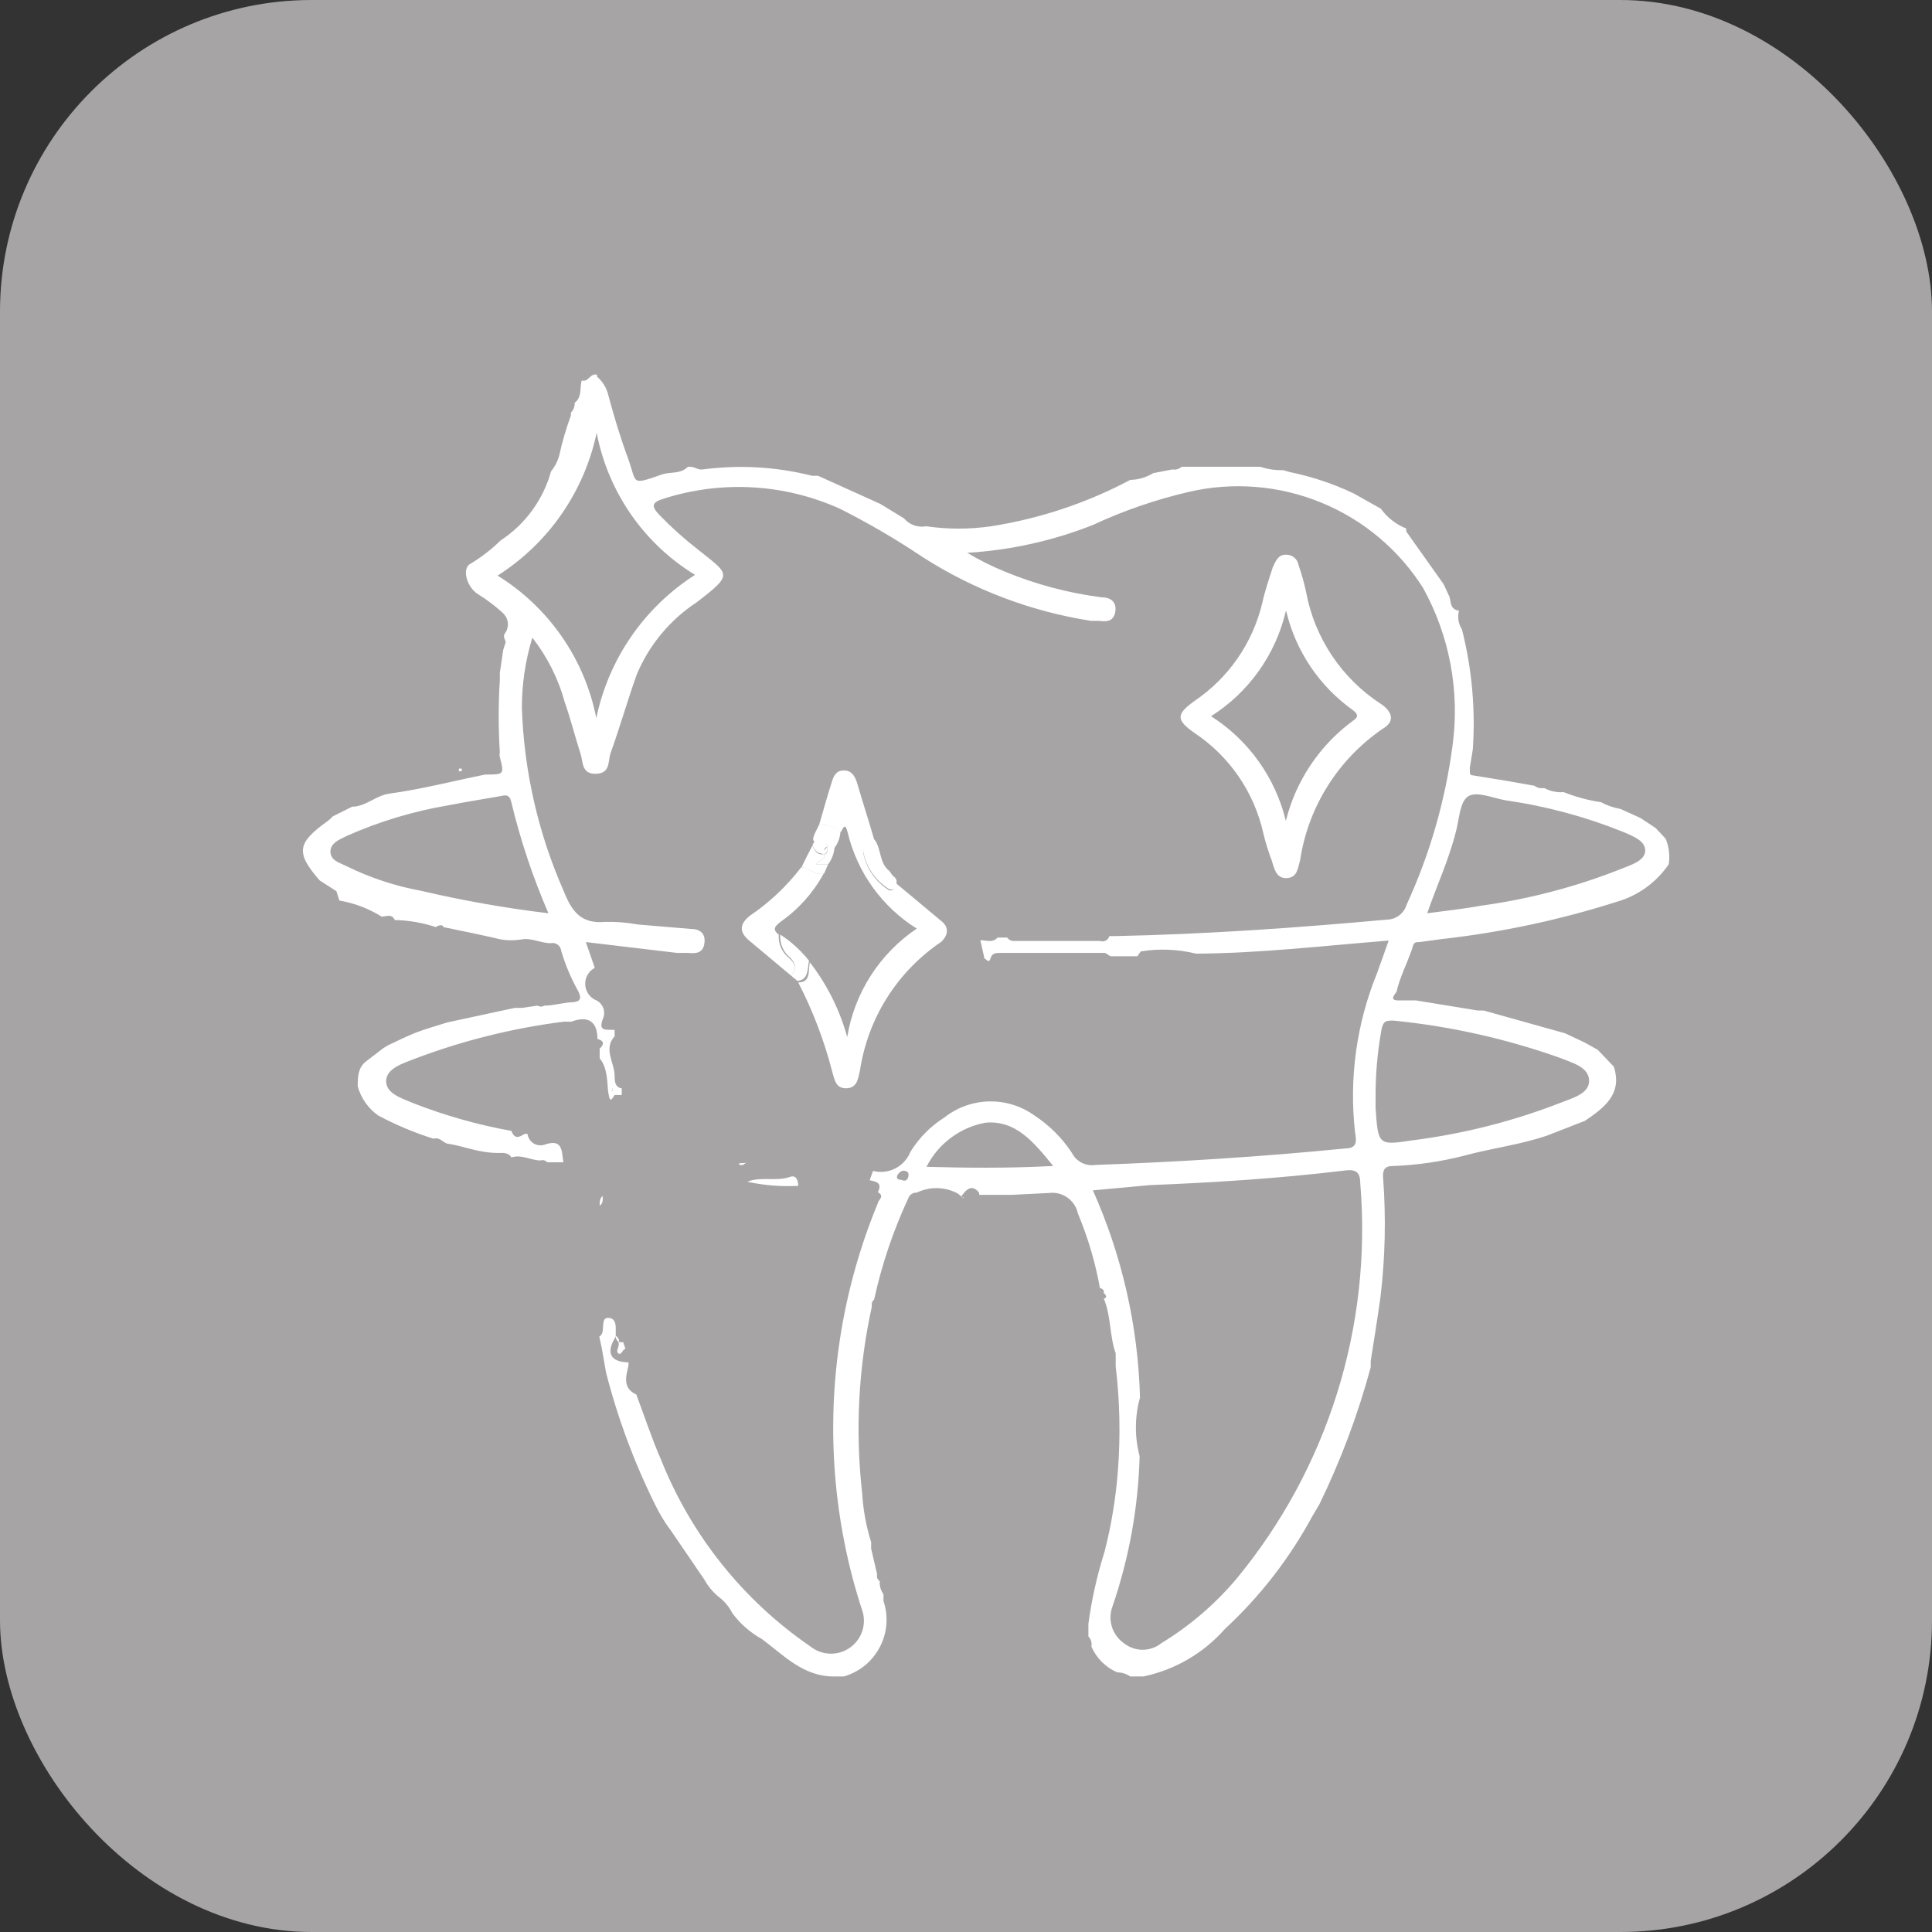 <svg width="62" height="62" viewBox="0 0 62 62" fill="none" xmlns="http://www.w3.org/2000/svg">
<rect x="0" y="0" width="62" height="62" fill="#333333" stroke="none"/>
<rect width="62" height="62" rx="10" fill="#A6A4A4"/>
<path d="M14.432 36.712C14.228 36.712 14.132 36.472 13.916 36.544C13.303 36.351 12.708 36.102 12.14 35.8C11.819 35.574 11.585 35.243 11.48 34.864C11.48 34.588 11.48 34.276 11.732 34.072L12.296 33.64L12.452 33.544L12.884 33.34C13.182 33.195 13.491 33.075 13.808 32.98L14.348 32.812L16.52 32.344H16.748L17.252 32.272C17.284 32.292 17.322 32.303 17.36 32.303C17.398 32.303 17.436 32.292 17.468 32.272C17.768 32.272 18.056 32.176 18.344 32.164C18.632 32.152 18.668 32.044 18.56 31.816C18.327 31.402 18.142 30.963 18.008 30.508C18.004 30.469 17.992 30.432 17.972 30.398C17.952 30.364 17.926 30.335 17.894 30.313C17.862 30.29 17.826 30.274 17.788 30.267C17.75 30.259 17.71 30.259 17.672 30.268C17.348 30.268 17.06 30.088 16.736 30.148C16.517 30.184 16.294 30.184 16.076 30.148C15.464 30.004 14.876 29.884 14.228 29.752C14.228 29.668 14.072 29.68 13.988 29.752C13.562 29.611 13.117 29.535 12.668 29.524C12.572 29.308 12.392 29.416 12.248 29.416C11.834 29.157 11.373 28.982 10.892 28.9L10.796 28.6L10.256 28.252C9.476 27.352 9.536 27.052 10.52 26.344C10.578 26.303 10.63 26.255 10.676 26.2L11.3 25.888C11.732 25.888 12.056 25.528 12.5 25.468C13.544 25.324 14.552 25.06 15.572 24.856C16.184 24.856 16.184 24.856 16.04 24.292C16.028 24.245 16.028 24.195 16.04 24.148C15.992 23.373 15.992 22.595 16.04 21.82V21.592L16.148 20.86L16.208 20.668C16.28 20.56 16.1 20.464 16.208 20.32C16.316 20.176 16.376 19.876 16.112 19.648C15.875 19.433 15.617 19.24 15.344 19.072C14.96 18.832 14.816 18.22 15.104 18.088C15.452 17.878 15.774 17.628 16.064 17.344C16.856 16.826 17.432 16.037 17.684 15.124C17.809 14.974 17.899 14.797 17.948 14.608C18.043 14.176 18.167 13.751 18.32 13.336C18.32 13.336 18.32 13.276 18.32 13.24C18.362 13.2 18.395 13.152 18.416 13.098C18.436 13.044 18.445 12.986 18.44 12.928C18.692 12.736 18.596 12.448 18.668 12.208C18.884 12.28 18.944 11.956 19.16 12.028C19.16 12.028 19.16 12.028 19.16 12.088C19.339 12.241 19.465 12.447 19.52 12.676C19.7 13.348 19.904 14.032 20.144 14.68C20.456 15.532 20.216 15.58 21.26 15.22C21.524 15.136 21.836 15.22 22.076 14.98H22.16C22.292 14.98 22.4 15.088 22.556 15.064C23.726 14.91 24.916 14.979 26.06 15.268H26.252L28.244 16.168L29.012 16.636C29.097 16.737 29.207 16.814 29.332 16.858C29.456 16.902 29.59 16.913 29.72 16.888C30.412 16.989 31.116 16.989 31.808 16.888C33.368 16.644 34.877 16.141 36.272 15.4C36.531 15.395 36.784 15.321 37.004 15.184L37.628 15.064C37.679 15.074 37.732 15.072 37.782 15.057C37.833 15.043 37.878 15.016 37.916 14.98H38.444C38.528 14.98 38.612 14.98 38.672 14.98H39.236H39.824H40.448C40.684 15.059 40.932 15.095 41.18 15.088L41.384 15.148C42.093 15.292 42.782 15.522 43.436 15.832L44.312 16.324C44.518 16.61 44.801 16.83 45.128 16.96V17.056L46.328 18.748L46.484 19.084C46.592 19.264 46.484 19.54 46.82 19.6C46.794 19.701 46.789 19.807 46.805 19.91C46.822 20.013 46.859 20.112 46.916 20.2C47.235 21.458 47.353 22.758 47.264 24.052L47.168 24.64C47.168 24.64 47.168 24.64 47.168 24.724C47.168 24.808 47.168 24.88 47.252 24.88L48.284 25.048L49.244 25.216C49.288 25.249 49.339 25.273 49.392 25.285C49.446 25.297 49.502 25.299 49.556 25.288C49.746 25.392 49.964 25.438 50.18 25.42C50.566 25.574 50.969 25.683 51.38 25.744C51.575 25.85 51.786 25.923 52.004 25.96L52.64 26.248L53.132 26.572L53.456 26.92C53.56 27.179 53.593 27.46 53.552 27.736C53.155 28.316 52.57 28.74 51.896 28.936C50.064 29.52 48.179 29.922 46.268 30.136L45.56 30.232C45.416 30.232 45.368 30.232 45.32 30.436C45.164 30.904 44.924 31.348 44.816 31.828C44.708 31.972 44.6 32.116 44.912 32.104H45.224H45.44L47.42 32.428H47.612L50.228 33.16L50.864 33.46L51.272 33.688L51.788 34.228C52.076 35.116 51.476 35.548 50.864 35.968L49.664 36.436C48.8 36.736 47.876 36.844 47 37.084C46.242 37.279 45.466 37.392 44.684 37.42C44.432 37.42 44.372 37.552 44.384 37.78C44.482 39.064 44.454 40.354 44.3 41.632C44.204 42.316 44.096 43 43.988 43.672V43.876C43.58 45.389 43.03 46.859 42.344 48.268L42.104 48.676C41.375 50.021 40.431 51.237 39.308 52.276C38.623 53.053 37.706 53.588 36.692 53.8H36.368H36.272C36.148 53.715 36.002 53.669 35.852 53.668C35.481 53.507 35.185 53.211 35.024 52.84C35.036 52.782 35.033 52.723 35.016 52.666C35 52.61 34.969 52.558 34.928 52.516V52.312V52.108C35.033 51.327 35.206 50.556 35.444 49.804C35.666 48.943 35.81 48.063 35.876 47.176C35.96 46.068 35.936 44.955 35.804 43.852V43.432C35.6 42.856 35.66 42.232 35.42 41.668C35.528 41.668 35.516 41.56 35.42 41.5C35.426 41.482 35.427 41.462 35.424 41.443C35.42 41.424 35.413 41.406 35.401 41.391C35.389 41.376 35.374 41.363 35.356 41.355C35.339 41.347 35.319 41.343 35.3 41.344C35.152 40.521 34.914 39.716 34.592 38.944C34.548 38.738 34.429 38.556 34.258 38.434C34.087 38.312 33.877 38.258 33.668 38.284L32.468 38.344H31.424C31.424 38.344 31.424 38.344 31.424 38.284C31.268 38.068 31.1 38.08 30.932 38.284C30.764 38.488 30.932 38.392 30.932 38.44C30.932 38.488 30.776 38.308 30.68 38.272C30.483 38.178 30.268 38.128 30.05 38.128C29.832 38.128 29.617 38.178 29.42 38.272C29.359 38.269 29.299 38.286 29.249 38.321C29.2 38.356 29.163 38.406 29.144 38.464C28.662 39.501 28.296 40.587 28.052 41.704C28.021 41.73 27.998 41.764 27.985 41.802C27.973 41.84 27.971 41.881 27.98 41.92C27.547 43.889 27.442 45.916 27.668 47.92C27.7 48.454 27.797 48.982 27.956 49.492V49.696L28.148 50.524C28.137 50.564 28.139 50.607 28.154 50.646C28.169 50.685 28.196 50.718 28.232 50.74C28.221 50.89 28.264 51.039 28.352 51.16V51.376C28.433 51.619 28.465 51.875 28.444 52.13C28.424 52.385 28.352 52.633 28.233 52.859C28.114 53.086 27.951 53.286 27.753 53.448C27.555 53.609 27.326 53.729 27.08 53.8H26.756C25.772 53.8 25.148 53.116 24.452 52.6C24.081 52.395 23.757 52.112 23.504 51.772C23.396 51.559 23.24 51.374 23.048 51.232C22.868 51.081 22.718 50.898 22.604 50.692L21.548 49.144C21.349 48.881 21.177 48.6 21.032 48.304C20.356 46.944 19.825 45.516 19.448 44.044L19.316 43.288L19.232 42.892C19.352 42.82 19.34 42.7 19.352 42.58C19.364 42.46 19.352 42.28 19.532 42.292C19.712 42.304 19.748 42.436 19.76 42.58V42.892C19.436 43.408 19.58 43.708 20.168 43.72V43.828C20.084 44.176 19.976 44.548 20.42 44.752C20.684 45.448 20.912 46.156 21.212 46.84C22.182 49.272 23.852 51.36 26.012 52.84C26.193 52.983 26.416 53.064 26.647 53.068C26.878 53.073 27.104 53.002 27.29 52.865C27.477 52.729 27.614 52.536 27.68 52.314C27.746 52.093 27.738 51.856 27.656 51.64C27.43 50.948 27.246 50.242 27.104 49.528C26.372 45.863 26.743 42.062 28.172 38.608C28.172 38.512 28.412 38.392 28.172 38.26C28.304 37.984 28.172 37.924 27.908 37.876L28.016 37.576C28.256 37.637 28.511 37.609 28.731 37.496C28.952 37.384 29.125 37.194 29.216 36.964C29.491 36.517 29.864 36.14 30.308 35.86C30.718 35.537 31.222 35.356 31.744 35.346C32.266 35.335 32.777 35.494 33.2 35.8C33.678 36.113 34.087 36.522 34.4 37C34.469 37.136 34.58 37.246 34.715 37.315C34.851 37.384 35.006 37.408 35.156 37.384C37.832 37.288 40.496 37.12 43.16 36.856C43.592 36.856 43.52 36.58 43.484 36.328C43.29 34.596 43.533 32.842 44.192 31.228L44.564 30.184C42.464 30.352 40.436 30.592 38.384 30.604C37.803 30.461 37.199 30.436 36.608 30.532C36.608 30.532 36.536 30.64 36.5 30.688H35.66C35.588 30.688 35.516 30.58 35.444 30.58C34.328 30.58 33.224 30.58 32.12 30.58C31.964 30.58 31.832 30.58 31.784 30.76C31.736 30.94 31.64 30.76 31.592 30.76L31.46 30.172C31.652 30.172 31.856 30.268 32.012 30.088H32.324C32.347 30.124 32.38 30.152 32.417 30.171C32.455 30.19 32.498 30.199 32.54 30.196H35.3C35.33 30.207 35.362 30.212 35.394 30.21C35.425 30.208 35.456 30.199 35.485 30.185C35.513 30.17 35.538 30.149 35.558 30.125C35.578 30.1 35.592 30.071 35.6 30.04H35.804C38.708 29.98 41.6 29.776 44.504 29.512C44.647 29.51 44.786 29.463 44.901 29.377C45.015 29.29 45.099 29.169 45.14 29.032C45.887 27.408 46.384 25.68 46.616 23.908C46.849 22.17 46.517 20.403 45.668 18.868C44.89 17.639 43.749 16.682 42.403 16.13C41.057 15.577 39.573 15.457 38.156 15.784C37.09 16.032 36.052 16.389 35.06 16.852C33.775 17.358 32.418 17.658 31.04 17.74C31.424 17.971 31.825 18.171 32.24 18.34C33.235 18.753 34.28 19.031 35.348 19.168C35.636 19.168 35.84 19.312 35.792 19.624C35.744 19.936 35.528 19.96 35.276 19.924H35.012C33.085 19.624 31.241 18.925 29.6 17.872C28.75 17.301 27.864 16.784 26.948 16.324C25.172 15.524 23.164 15.409 21.308 16C20.912 16.12 20.888 16.24 21.164 16.528C21.538 16.916 21.939 17.277 22.364 17.608C23.408 18.448 23.564 18.4 22.364 19.324C21.501 19.889 20.828 20.7 20.432 21.652C20.132 22.492 19.892 23.344 19.592 24.172C19.508 24.436 19.592 24.82 19.124 24.832C18.656 24.844 18.716 24.448 18.632 24.196C18.452 23.644 18.32 23.092 18.128 22.552C17.923 21.793 17.568 21.084 17.084 20.464C16.859 21.199 16.745 21.963 16.748 22.732C16.818 24.756 17.274 26.748 18.092 28.6C18.356 29.272 18.668 29.656 19.424 29.584C19.774 29.576 20.124 29.604 20.468 29.668L22.184 29.812C22.472 29.812 22.652 29.968 22.604 30.28C22.556 30.592 22.328 30.604 22.088 30.58H21.728L18.8 30.232L19.088 31.06C18.995 31.109 18.917 31.182 18.863 31.272C18.808 31.362 18.78 31.465 18.78 31.57C18.78 31.675 18.808 31.778 18.863 31.868C18.917 31.958 18.995 32.031 19.088 32.08C19.2 32.121 19.292 32.204 19.344 32.312C19.395 32.419 19.403 32.543 19.364 32.656C19.16 33.136 19.484 33.028 19.724 33.052V33.256C19.352 33.664 19.724 34.108 19.724 34.528C19.724 34.66 19.724 34.9 19.952 34.924V35.14H19.652V34.912C19.644 34.931 19.64 34.951 19.64 34.972C19.64 34.992 19.644 35.013 19.652 35.032C19.66 35.05 19.671 35.068 19.686 35.082C19.7 35.097 19.717 35.108 19.736 35.116C19.568 35.428 19.556 35.248 19.52 35.056C19.484 34.864 19.52 34.276 19.244 33.964V33.652C19.4 33.508 19.388 33.4 19.172 33.34C19.172 32.776 18.872 32.584 18.332 32.788C18.248 32.788 18.164 32.788 18.08 32.788C16.438 32.997 14.827 33.4 13.28 33.988C12.92 34.132 12.392 34.288 12.392 34.696C12.392 35.104 12.908 35.248 13.268 35.404C14.285 35.801 15.338 36.099 16.412 36.292C16.508 36.556 16.652 36.508 16.832 36.388H16.928C16.936 36.449 16.957 36.507 16.989 36.559C17.022 36.611 17.066 36.654 17.117 36.688C17.169 36.721 17.227 36.742 17.287 36.751C17.348 36.759 17.41 36.754 17.468 36.736C18.08 36.52 18.02 36.964 18.08 37.3H17.564C17.538 37.27 17.503 37.248 17.465 37.238C17.427 37.227 17.386 37.228 17.348 37.24C17.036 37.24 16.736 37.036 16.412 37.144C16.316 36.976 16.136 37 15.992 37C15.38 37 14.924 36.796 14.432 36.712ZM36.572 46.732C36.528 48.367 36.236 49.985 35.708 51.532C35.624 51.743 35.614 51.977 35.679 52.195C35.744 52.413 35.881 52.602 36.068 52.732C36.238 52.868 36.45 52.943 36.668 52.943C36.886 52.943 37.098 52.868 37.268 52.732C38.173 52.181 38.983 51.489 39.668 50.68C42.607 47.128 44.037 42.566 43.652 37.972C43.652 37.6 43.496 37.516 43.148 37.564C41.072 37.816 38.984 37.948 36.896 38.032L35.072 38.2C36.008 40.295 36.522 42.554 36.584 44.848C36.413 45.464 36.409 46.114 36.572 46.732ZM19.136 23.044C19.332 22.106 19.712 21.216 20.256 20.427C20.8 19.637 21.497 18.965 22.304 18.448C21.489 17.95 20.788 17.287 20.244 16.502C19.701 15.716 19.327 14.826 19.148 13.888C18.95 14.825 18.566 15.713 18.02 16.501C17.474 17.288 16.776 17.958 15.968 18.472C16.782 18.975 17.483 19.641 18.029 20.428C18.574 21.215 18.951 22.105 19.136 23.044ZM44.144 35.308C44.144 35.308 44.144 35.44 44.144 35.56C44.228 36.76 44.228 36.76 45.344 36.592C46.963 36.386 48.551 35.983 50.072 35.392C50.456 35.236 51.008 35.104 50.996 34.672C50.984 34.24 50.456 34.108 50.072 33.952C48.343 33.336 46.546 32.933 44.72 32.752C44.492 32.752 44.396 32.752 44.336 33.028C44.199 33.78 44.135 34.544 44.144 35.308ZM17.6 29.308C17.096 28.145 16.695 26.941 16.4 25.708C16.34 25.48 16.196 25.516 16.04 25.552C15.5 25.648 14.948 25.732 14.408 25.84C13.279 26.029 12.178 26.359 11.132 26.824C10.916 26.932 10.592 27.052 10.604 27.34C10.616 27.628 10.916 27.688 11.12 27.796C11.88 28.17 12.687 28.436 13.52 28.588C14.866 28.903 16.228 29.143 17.6 29.308ZM45.8 29.308C46.412 29.224 47 29.164 47.504 29.068C49.067 28.856 50.599 28.453 52.064 27.868C52.364 27.748 52.796 27.616 52.796 27.292C52.796 26.968 52.376 26.824 52.076 26.692C50.869 26.207 49.608 25.868 48.32 25.684C47.912 25.612 47.396 25.384 47.12 25.552C46.844 25.72 46.832 26.284 46.724 26.68C46.496 27.592 46.112 28.408 45.8 29.308ZM33.8 37.42C33.176 36.652 32.6 35.944 31.628 36.028C31.224 36.102 30.843 36.268 30.514 36.514C30.185 36.76 29.918 37.078 29.732 37.444C31.04 37.48 32.336 37.492 33.74 37.42H33.8ZM29 37.564C28.95 37.573 28.903 37.596 28.865 37.63C28.827 37.663 28.799 37.707 28.784 37.756C28.784 37.888 28.892 37.84 28.964 37.876C29.036 37.912 29.144 37.876 29.156 37.72C29.168 37.564 29.036 37.576 28.94 37.564H29Z" fill="white"/>
<path d="M23.996 37.3C23.912 37.3 23.84 37.444 23.732 37.372C23.624 37.3 23.912 37.348 23.996 37.3Z" fill="white"/>
<path d="M14.816 24.664C14.82 24.692 14.82 24.72 14.816 24.748C14.816 24.748 14.756 24.748 14.732 24.748C14.708 24.748 14.732 24.676 14.732 24.664H14.816Z" fill="white"/>
<path d="M41.264 17.8C41.361 17.796 41.457 17.828 41.532 17.89C41.608 17.952 41.657 18.04 41.672 18.136C41.77 18.415 41.85 18.699 41.912 18.988C42.046 19.72 42.328 20.416 42.741 21.035C43.154 21.654 43.688 22.183 44.312 22.588C44.66 22.816 44.792 23.14 44.384 23.38C43.672 23.864 43.067 24.49 42.609 25.219C42.15 25.948 41.848 26.764 41.72 27.616C41.648 27.856 41.636 28.168 41.288 28.18C40.94 28.192 40.892 27.856 40.808 27.604C40.702 27.326 40.614 27.041 40.544 26.752C40.253 25.431 39.462 24.274 38.336 23.524C37.736 23.104 37.736 22.924 38.336 22.492C39.428 21.753 40.203 20.631 40.508 19.348C40.592 18.964 40.724 18.58 40.844 18.208C40.94 17.992 41.024 17.8 41.264 17.8ZM41.264 19.612C40.936 21.007 40.075 22.218 38.864 22.984C40.069 23.751 40.929 24.956 41.264 26.344C41.587 25.047 42.356 23.904 43.436 23.116C43.604 23.008 43.568 22.912 43.436 22.804C42.351 22.039 41.583 20.904 41.276 19.612H41.264Z" fill="white"/>
<path d="M26.288 26.464C26.42 26.008 26.552 25.54 26.696 25.084C26.756 24.892 26.84 24.724 27.08 24.724C27.32 24.724 27.428 24.892 27.5 25.108C27.68 25.732 27.872 26.308 28.064 26.98C27.97 27 27.884 27.048 27.82 27.119C27.755 27.191 27.715 27.28 27.704 27.376C27.753 27.623 27.853 27.858 27.997 28.064C28.142 28.271 28.328 28.445 28.544 28.576C28.712 28.576 28.736 28.48 28.772 28.36L30.212 29.56C30.464 29.764 30.428 30.004 30.212 30.22C29.512 30.691 28.919 31.302 28.468 32.014C28.018 32.727 27.721 33.526 27.596 34.36C27.536 34.612 27.512 34.912 27.164 34.924C26.816 34.936 26.78 34.636 26.708 34.396C26.453 33.402 26.087 32.44 25.616 31.528C26.036 31.528 25.928 31.132 25.988 30.88C26.541 31.594 26.949 32.409 27.188 33.28C27.303 32.578 27.56 31.907 27.944 31.309C28.328 30.71 28.83 30.197 29.42 29.8C28.301 29.101 27.503 27.988 27.2 26.704C27.128 26.428 27.08 26.512 26.984 26.704C26.79 26.54 26.542 26.454 26.288 26.464Z" fill="white"/>
<path d="M25.376 31.3L24.056 30.196C23.72 29.92 23.72 29.668 24.056 29.392C24.689 28.965 25.248 28.438 25.712 27.832C25.964 27.832 26.144 28.108 26.432 28.036C26.099 28.646 25.631 29.171 25.064 29.572C24.896 29.704 24.752 29.812 24.992 29.992C24.98 30.136 25.005 30.281 25.064 30.413C25.122 30.545 25.213 30.66 25.328 30.748C25.508 30.916 25.616 31.096 25.376 31.3Z" fill="white"/>
<path d="M28.772 28.324C28.772 28.444 28.772 28.576 28.544 28.54C28.328 28.41 28.142 28.235 27.997 28.029C27.853 27.822 27.753 27.588 27.704 27.34C27.715 27.245 27.755 27.155 27.82 27.084C27.884 27.013 27.97 26.964 28.064 26.944C28.292 27.244 28.208 27.7 28.544 27.952L28.652 28.108C28.652 28.192 28.652 28.288 28.772 28.324Z" fill="white"/>
<path d="M25.376 31.3C25.616 31.096 25.508 30.916 25.376 30.748C25.261 30.66 25.17 30.545 25.112 30.413C25.053 30.281 25.028 30.136 25.04 29.992C25.392 30.22 25.703 30.504 25.964 30.832C25.904 31.084 25.964 31.432 25.592 31.48L25.376 31.3Z" fill="white"/>
<path d="M26.288 26.464C26.535 26.451 26.778 26.528 26.972 26.68C26.963 26.872 26.896 27.055 26.78 27.208H26.552C26.552 26.92 26.288 27.052 26.144 27.004C26 26.956 26.216 26.632 26.288 26.464Z" fill="white"/>
<path d="M26.444 28.036C26.156 28.108 25.976 27.856 25.724 27.832C25.832 27.592 25.952 27.364 26.072 27.136C26.144 27.304 26.228 27.448 26.444 27.412C26.516 27.604 26.276 27.58 26.192 27.736H26.576L26.444 28.036Z" fill="white"/>
<path d="M26.444 27.4C26.228 27.4 26.144 27.292 26.072 27.124L26.144 26.98C26.288 26.98 26.528 26.896 26.552 27.184C26.444 27.184 26.432 27.304 26.444 27.4Z" fill="white"/>
<path d="M28.76 28.348C28.664 28.348 28.664 28.216 28.64 28.132C28.616 28.048 28.832 28.216 28.76 28.348Z" fill="white"/>
<path d="M28.652 28.144L28.544 27.988L28.652 28.144Z" fill="white"/>
<path d="M23.984 37.924C24.416 37.744 24.908 37.924 25.352 37.768C25.544 37.696 25.616 37.876 25.616 38.056C25.068 38.085 24.52 38.04 23.984 37.924Z" fill="white"/>
<path d="M20.072 43.288C19.976 43.288 19.952 43.504 19.844 43.432C19.736 43.36 19.904 43.204 19.844 43.072H20L20.072 43.288Z" fill="white"/>
<path d="M19.868 43.072C19.832 43.052 19.803 43.022 19.784 42.986C19.765 42.949 19.757 42.909 19.76 42.868C19.795 42.888 19.824 42.918 19.843 42.954C19.863 42.99 19.871 43.031 19.868 43.072Z" fill="white"/>
<path d="M19.244 38.692C19.244 38.572 19.244 38.452 19.34 38.38C19.34 38.488 19.364 38.608 19.244 38.692Z" fill="white"/>
<path d="M26.78 27.208C26.761 27.399 26.691 27.582 26.576 27.736H26.192C26.276 27.58 26.516 27.604 26.444 27.412C26.564 27.412 26.552 27.292 26.552 27.196H26.78V27.208Z" fill="white"/>
<path d="M26.552 27.196C26.552 27.292 26.552 27.376 26.444 27.412C26.336 27.448 26.444 27.232 26.552 27.196Z" fill="white"/>
</svg>
